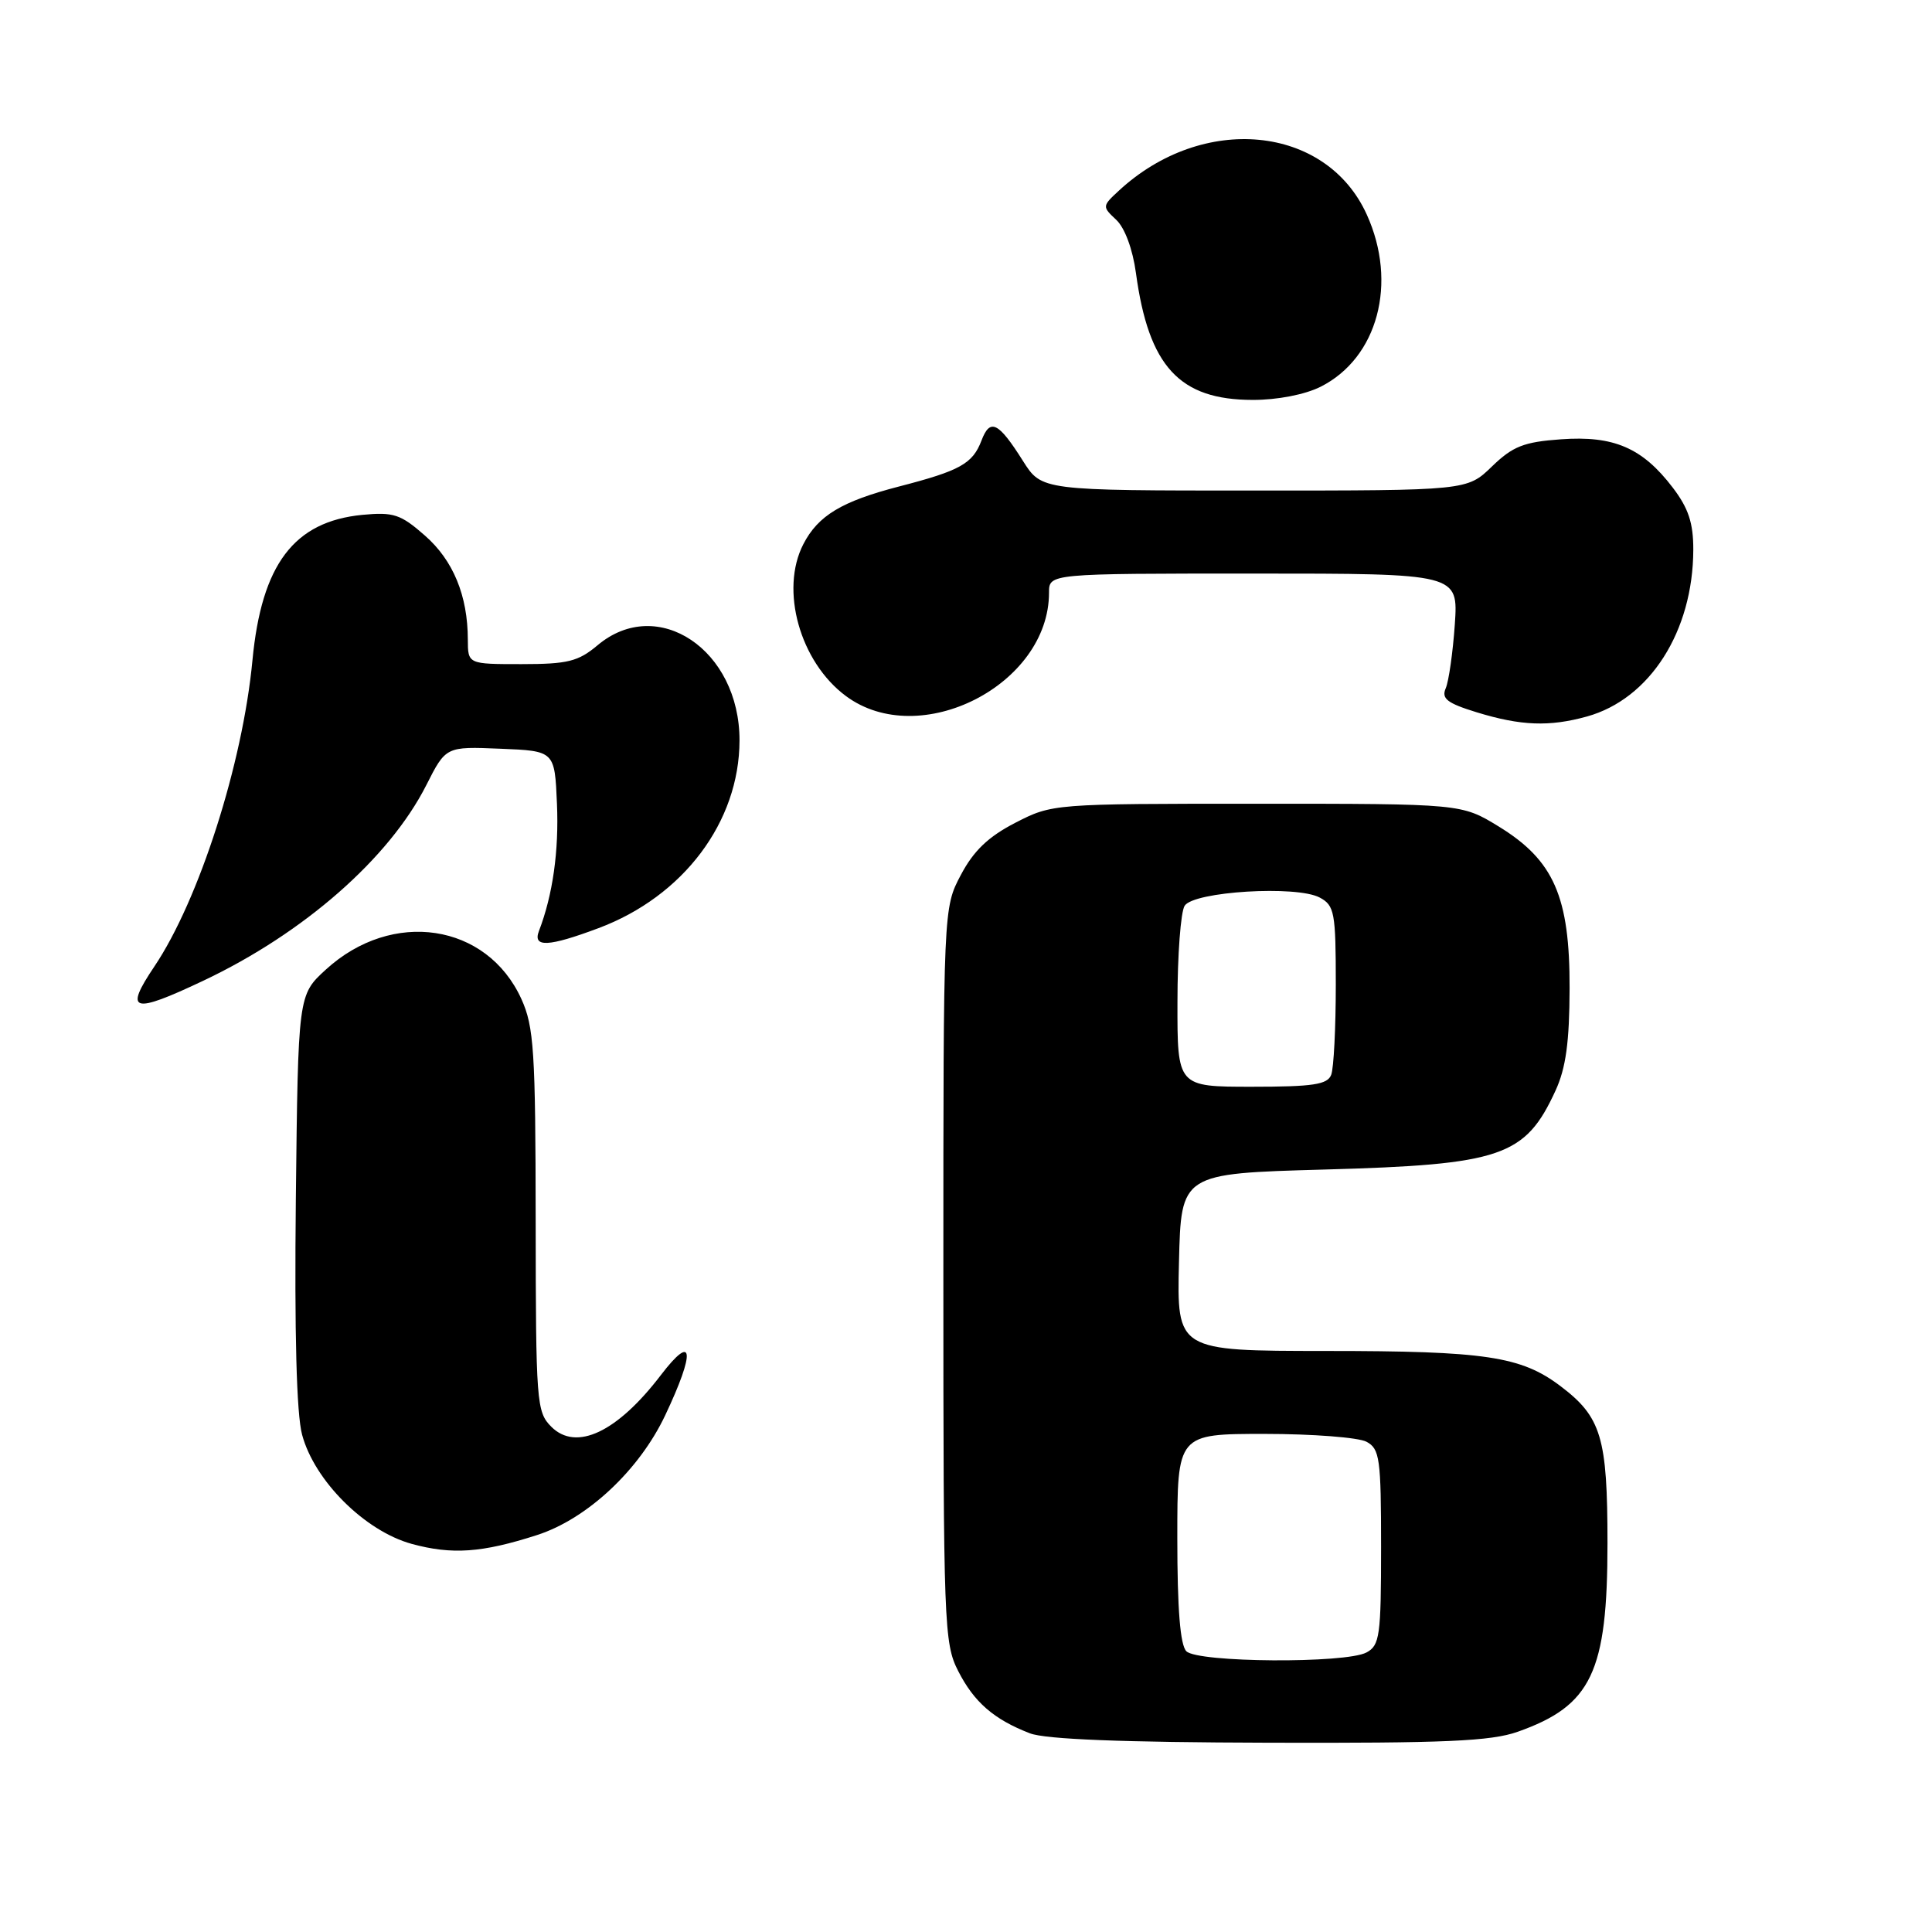 <?xml version="1.0" encoding="UTF-8" standalone="no"?>
<!DOCTYPE svg PUBLIC "-//W3C//DTD SVG 1.1//EN" "http://www.w3.org/Graphics/SVG/1.1/DTD/svg11.dtd" >
<svg xmlns="http://www.w3.org/2000/svg" xmlns:xlink="http://www.w3.org/1999/xlink" version="1.1" viewBox="0 0 256 256">
 <g >
 <path fill="currentColor"
d=" M 201.10 229.47 C 210.89 226.01 213.00 221.58 213.00 204.48 C 213.00 190.45 212.19 187.76 206.75 183.65 C 201.54 179.72 196.82 179.01 175.72 179.01 C 155.94 179.00 155.94 179.00 156.22 167.25 C 156.50 155.50 156.50 155.50 175.50 154.97 C 198.98 154.32 202.10 153.25 206.12 144.50 C 207.49 141.52 207.96 138.06 207.98 130.96 C 208.01 118.81 205.89 113.99 198.58 109.51 C 193.66 106.50 193.66 106.50 166.55 106.50 C 139.53 106.50 139.43 106.51 134.54 109.02 C 130.95 110.87 129.01 112.73 127.32 115.93 C 125.00 120.31 125.00 120.31 125.00 168.95 C 125.00 215.24 125.09 217.76 126.96 221.41 C 129.07 225.55 131.68 227.82 136.46 229.67 C 138.52 230.47 148.78 230.87 168.12 230.92 C 191.44 230.99 197.56 230.72 201.10 229.47 Z  M 71.17 203.40 C 77.80 201.26 84.70 194.81 88.14 187.54 C 92.17 179.03 91.91 176.53 87.58 182.19 C 81.79 189.78 76.35 192.35 73.05 189.05 C 71.09 187.09 71.00 185.86 70.98 161.75 C 70.96 139.25 70.75 136.05 69.09 132.38 C 64.52 122.32 51.96 120.43 43.17 128.48 C 39.50 131.84 39.50 131.84 39.20 158.89 C 39.01 176.66 39.29 187.38 40.03 190.11 C 41.67 196.22 48.35 202.86 54.54 204.57 C 59.89 206.03 63.85 205.76 71.17 203.40 Z  M 26.94 129.95 C 40.26 123.65 51.57 113.73 56.48 104.05 C 59.08 98.91 59.08 98.91 66.29 99.21 C 73.50 99.50 73.50 99.50 73.80 106.50 C 74.07 112.75 73.25 118.59 71.41 123.37 C 70.57 125.57 72.67 125.47 79.29 122.99 C 90.55 118.78 97.97 108.91 97.99 98.12 C 98.01 86.11 87.14 78.81 79.18 85.50 C 76.62 87.65 75.23 88.00 69.11 88.00 C 62.00 88.00 62.00 88.00 61.99 84.75 C 61.98 78.93 60.06 74.26 56.31 70.97 C 53.09 68.14 52.15 67.83 48.02 68.22 C 38.95 69.10 34.66 74.77 33.45 87.50 C 32.15 101.24 26.36 119.29 20.45 128.07 C 16.41 134.08 17.52 134.41 26.94 129.95 Z  M 210.28 94.94 C 218.62 92.62 224.34 83.66 224.37 72.85 C 224.38 69.30 223.73 67.34 221.64 64.60 C 217.63 59.34 213.83 57.70 206.83 58.21 C 201.91 58.56 200.45 59.14 197.69 61.81 C 194.40 65.00 194.40 65.00 166.21 65.00 C 138.03 65.00 138.03 65.00 135.55 61.08 C 132.29 55.91 131.19 55.37 130.05 58.38 C 128.88 61.45 127.22 62.37 119.10 64.47 C 111.53 66.43 108.40 68.32 106.45 72.10 C 103.32 78.16 105.99 87.71 112.09 92.23 C 121.86 99.48 139.00 90.76 139.00 78.53 C 139.00 76.00 139.00 76.00 166.11 76.00 C 193.23 76.00 193.23 76.00 192.77 82.75 C 192.51 86.46 191.97 90.26 191.57 91.19 C 190.97 92.57 191.74 93.17 195.66 94.38 C 201.53 96.18 205.29 96.32 210.28 94.94 Z  M 174.98 51.25 C 182.56 47.44 185.23 37.50 181.10 28.42 C 175.71 16.54 159.38 14.97 148.25 25.27 C 146.04 27.31 146.04 27.38 147.90 29.12 C 149.04 30.18 150.09 33.02 150.52 36.19 C 152.20 48.56 156.28 52.99 166.00 52.99 C 169.25 53.00 172.93 52.28 174.98 51.25 Z  M 157.20 218.80 C 156.38 217.98 156.00 213.20 156.00 203.80 C 156.00 190.00 156.00 190.00 167.57 190.00 C 173.93 190.00 180.00 190.47 181.07 191.04 C 182.82 191.98 183.00 193.24 183.00 205.00 C 183.00 216.76 182.82 218.02 181.07 218.96 C 178.30 220.44 158.71 220.31 157.20 218.80 Z  M 156.02 132.75 C 156.02 126.56 156.45 120.83 156.97 120.02 C 158.17 118.12 171.81 117.29 174.87 118.93 C 176.83 119.98 177.00 120.89 177.00 130.45 C 177.00 136.16 176.73 141.55 176.39 142.42 C 175.90 143.71 173.99 144.00 165.89 144.00 C 156.00 144.00 156.00 144.00 156.02 132.75 Z "/>
</g>
</svg>